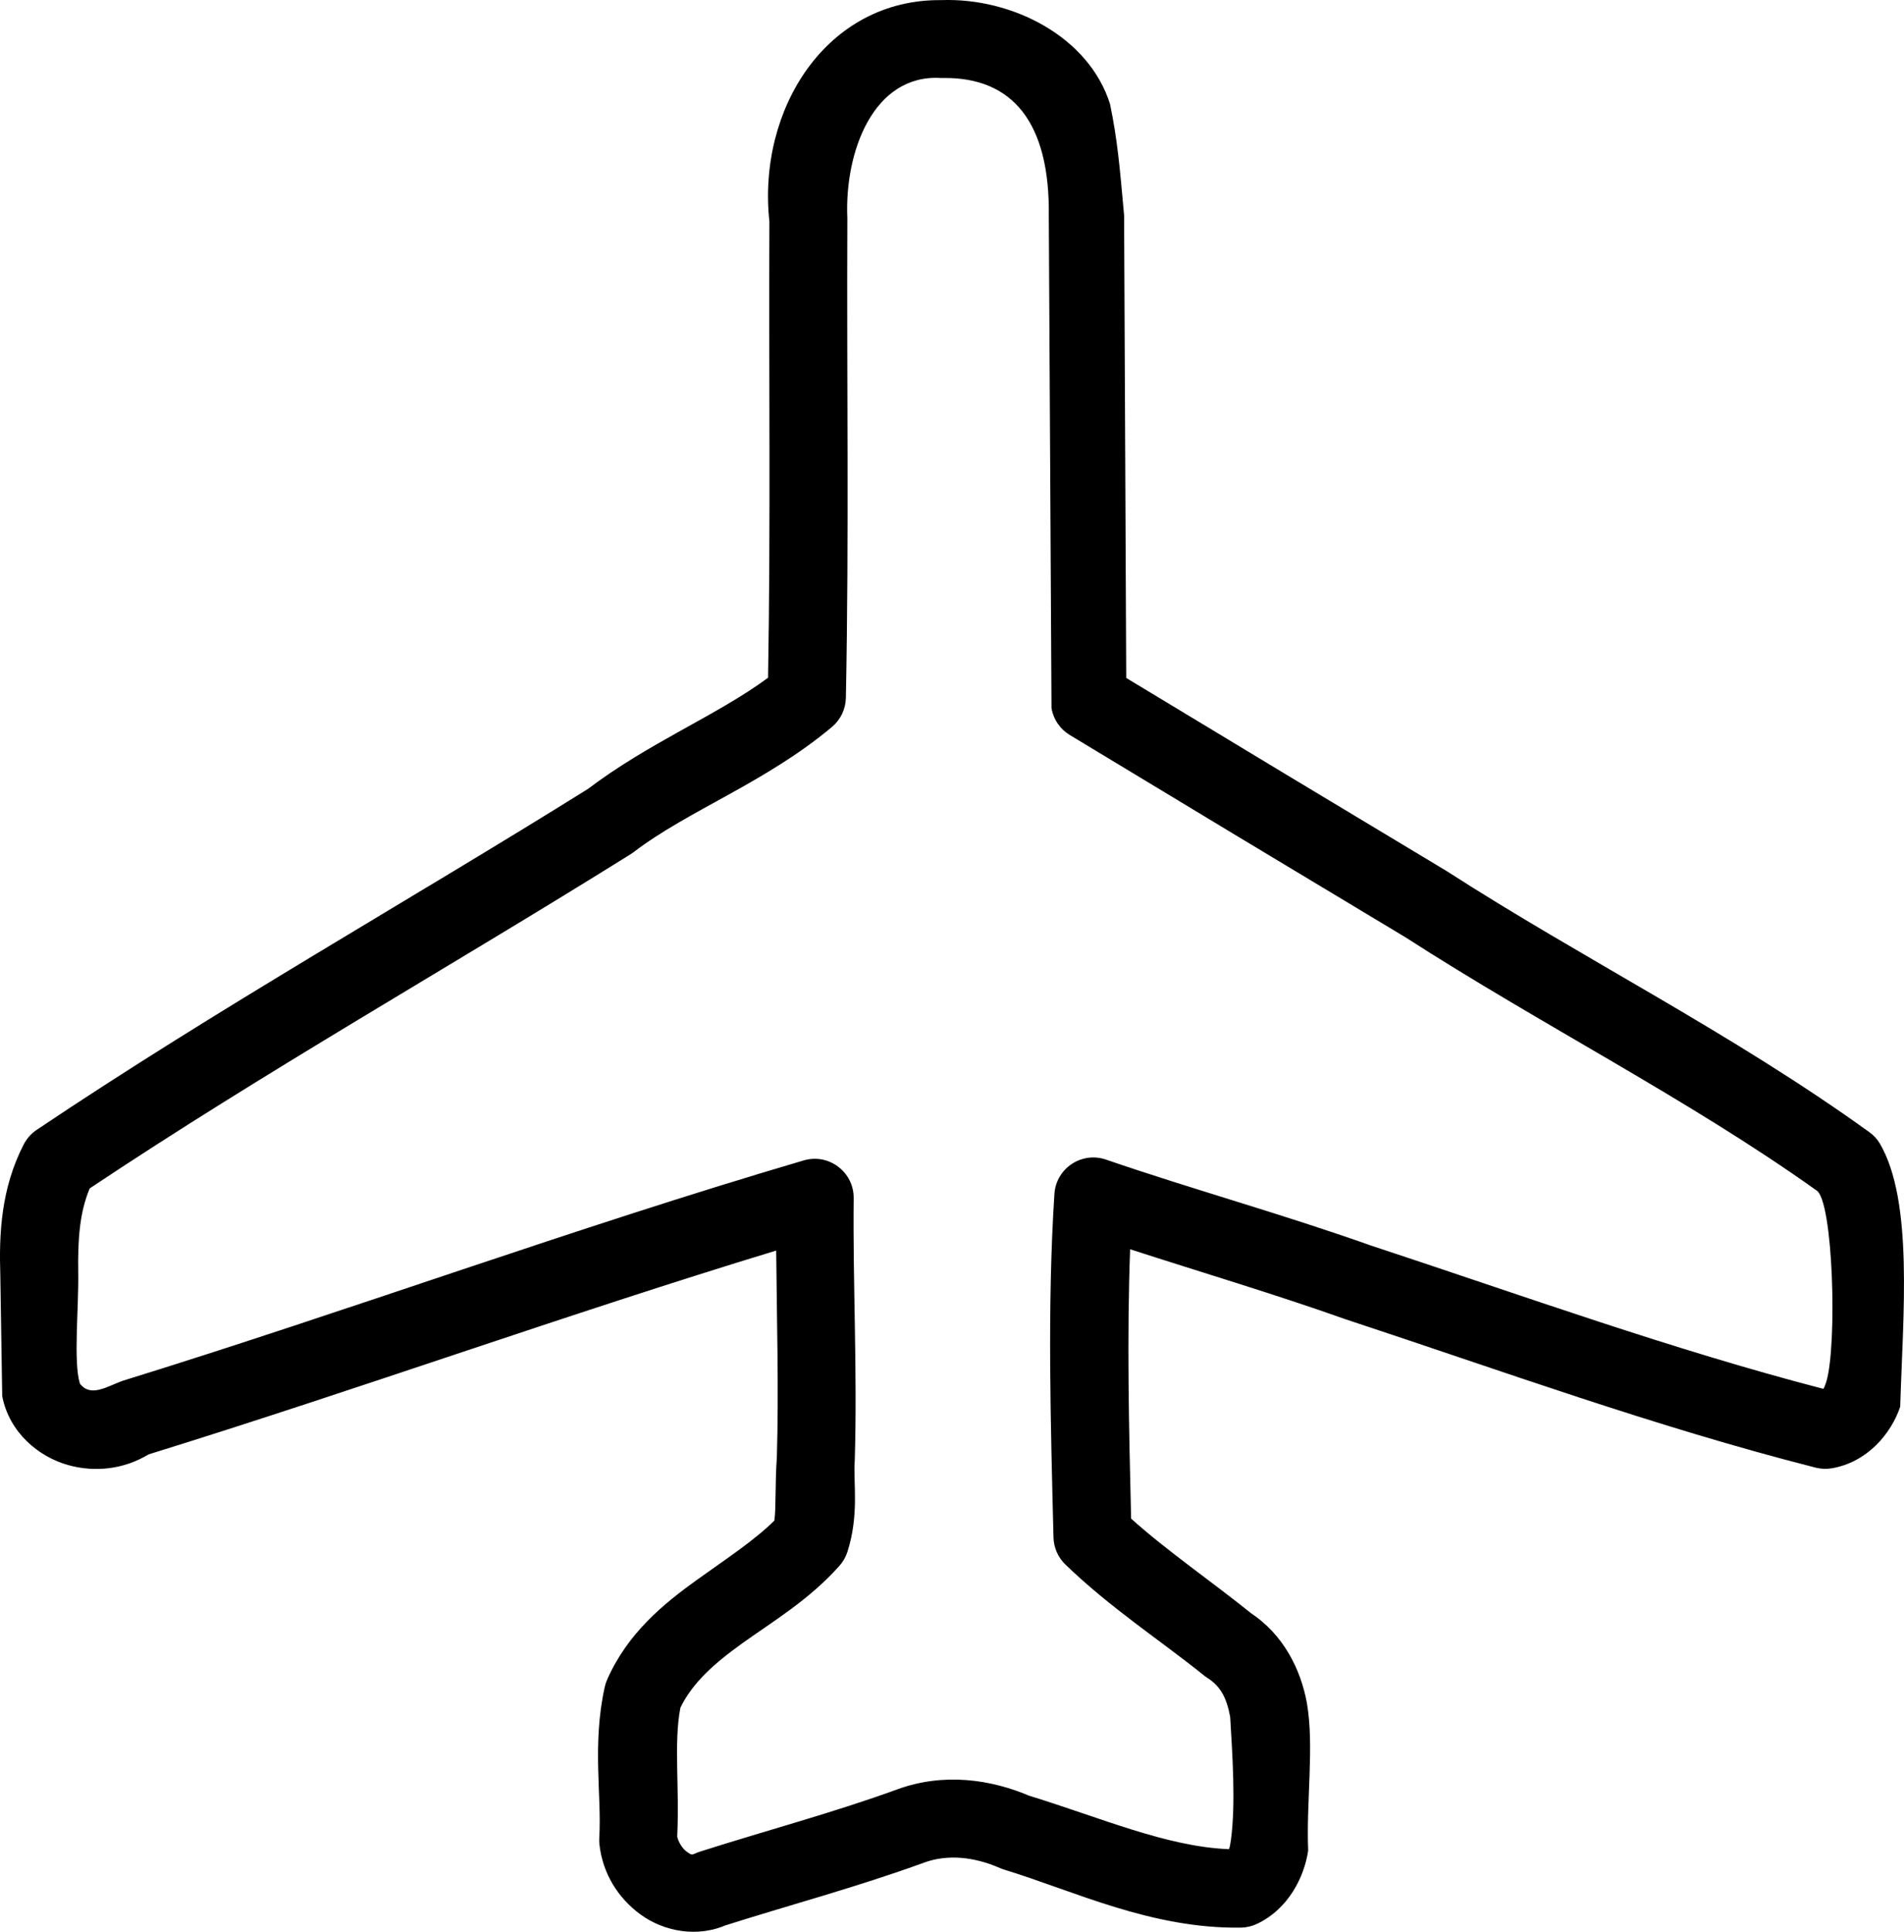 <?xml version="1.0" encoding="UTF-8" standalone="no"?>
<svg xmlns="http://www.w3.org/2000/svg" height="495.385" width="488.404" version="1.0" viewBox="0 0 488.404 495.385">
<path d="m241.467 0.03c-29.385-0.296-47.229 27.893-44.105 56.777-0.169 40.377 0.337 77.163-0.342 116.99-13.215 9.764-30.538 16.562-46.627 28.832l0.768-0.531c-46.753 29.187-95.349 56.488-141.754 87.643-1.399 0.939-2.537 2.216-3.311 3.713-5.864 11.352-6.353 23.085-6.016 33.527l0.49 31.035c1.784 9.321 9.351 15.585 16.947 17.693 6.781 1.882 14.192 1.129 20.609-2.754 54.221-16.792 107.324-35.951 160.978-52.262 0.159 18.006 0.688 35.785 0.166 53.174l0.021-0.422c-0.514 7.101-0.182 12.897-0.648 16.484-5.138 5.096-12.251 9.742-19.902 15.232-8.504 6.102-17.765 13.644-23.006 25.578-0.261 0.595-0.464 1.214-0.605 1.848-3.288 14.768-0.743 28.011-1.408 38.676-0.036 0.578-0.021 1.157 0.043 1.732 0.836 7.481 4.789 13.77 10.592 17.99 5.803 4.221 14.599 6.119 22.414 2.441l-1.223 0.48c16.763-5.337 34.232-9.965 51.545-16.281l0.006-0.002c5.948-2.164 12.778-1.484 19.389 1.412 0.356 0.157 0.722 0.292 1.094 0.406 17.844 5.443 37.669 15.197 60.697 14.879 1.42-0.019 2.819-0.341 4.105-0.943 8.171-3.828 12.207-12.16 13.178-18.801-0.507-12.667 1.591-26.834-0.326-37.871-1.543-8.433-5.912-17.608-14.723-23.266l0.869 0.625c-10.933-8.804-21.947-16.283-31.232-24.625-0.575-23.121-1.082-46.684-0.26-69.08 18.642 6.028 37.225 11.551 55.148 17.91 0.072 0.026 0.144 0.05 0.217 0.074 39.566 13.03 79.265 27.534 120.484 38.014 1.348 0.343 2.753 0.401 4.125 0.17 9.072-1.527 15.263-8.866 17.57-15.811 0.699-23.505 3.459-52.734-5.279-67.566-0.687-1.1-1.581-2.056-2.633-2.814-35.219-25.403-73.463-44.429-108.414-66.945-0.089-0.057-0.179-0.113-0.27-0.168-27.345-16.407-54.658-32.864-81.941-49.367l-0.547-118.635c-1.129-12.521-1.683-19.183-3.608-28.533-5.418-17.246-25.039-27.313-43.277-26.66zm0.562 19.973c17.603-0.202 27.362 11.284 27.003 35.53l0.694 126.099c0.496 2.849 2.201 5.345 4.676 6.842 28.683 17.358 57.401 34.653 86.146 51.9l-0.27-0.168c35.504 22.872 72.623 41.53 105.611 65.016 4.377 2.28 5.426 39.973 2.564 49.191-0.322 0.97-0.511 1.422-0.73 1.744-38.897-10.095-77.229-23.968-116.213-36.807l0.215 0.074c-22.903-8.126-45.913-14.461-68.023-22.057-6.235-2.141-12.8 2.23-13.229 8.809-1.864 28.739-0.948 59.232-0.236 88.082 0.065 2.629 1.164 5.126 3.057 6.951 11.644 11.228 24.517 19.556 35.543 28.436 0.278 0.224 0.568 0.432 0.869 0.625 3.406 2.187 4.958 5.128 5.855 10.035 0.59 9.849 1.423 22.228 0.209 31.381-0.2 1.366-0.306 2.053-0.525 2.514-16.052-0.613-33.063-8.162-51.828-13.887l1.096 0.406c-10.26-4.495-22.504-6.166-34.262-1.885l-0.006 0.002c-16.177 5.903-33.381 10.481-50.766 16.016-0.418 0.133-0.827 0.294-1.225 0.48-0.805 0.379-0.929 0.357-2.135-0.52-1.15-0.836-2.191-2.655-2.402-3.842 0.614-12.85-0.922-23.999 0.812-33.039 3.075-6.341 8.542-11.262 15.871-16.521 7.669-5.503 17.064-11.055 24.922-19.869 0.932-1.046 1.634-2.275 2.061-3.609 3.055-9.557 1.479-17.837 1.855-23.043 0.01-0.14 0.017-0.281 0.021-0.422 0.687-22.896-0.513-45.286-0.277-67.191 0.071-6.72-6.373-11.596-12.82-9.701-59.122 17.382-116.631 38.562-174.738 56.527-3.889 1.388-8.159 4.36-10.928 0.707-1.705-5.585-0.285-18.982-0.428-28.475-0.125-8.337 0.32-15.346 2.943-21.578 44.814-29.905 92.302-56.704 138.738-85.693 0.264-0.165 0.52-0.342 0.768-0.531 14.244-10.862 33.707-17.736 50.881-32.1 2.22-1.856 3.527-4.582 3.584-7.475 0.83-42.485 0.187-80.82 0.375-122.963-0.766-16.985 6.67-37.109 24.076-35.984 0.198 0.003 0.396 0.001 0.594-0.008z"/>
</svg>
